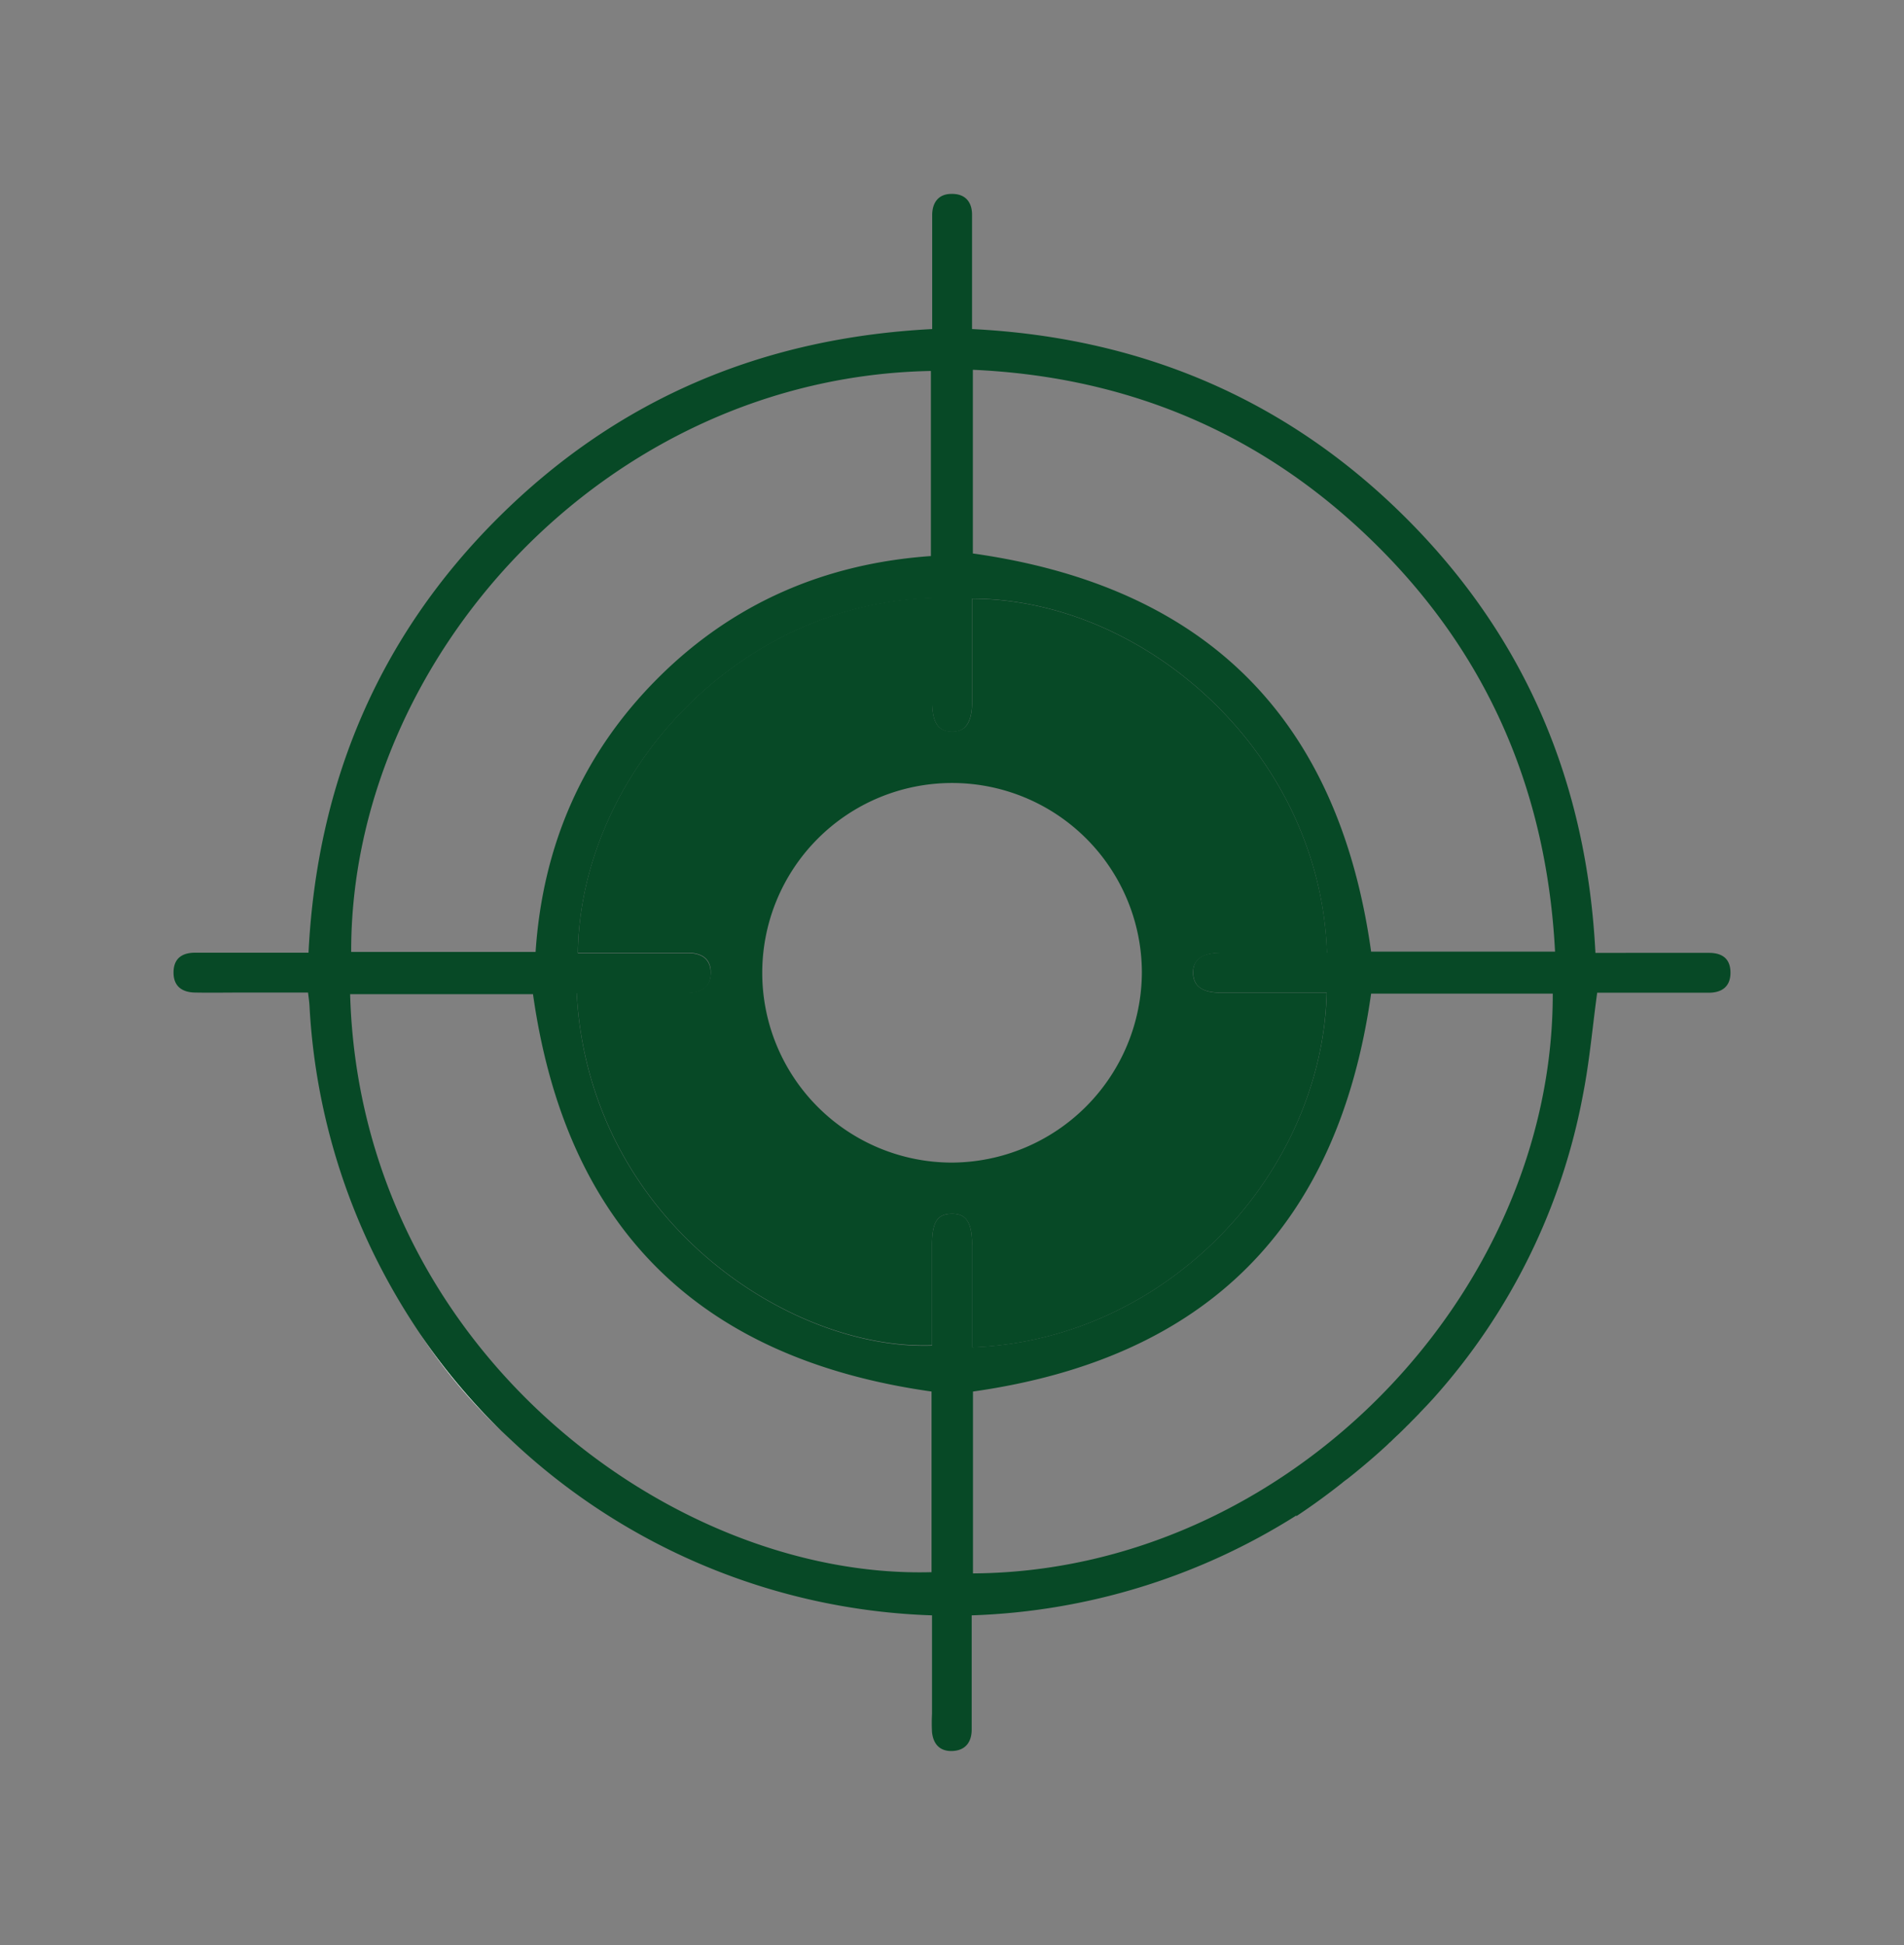 <svg id="Layer_1" data-name="Layer 1" xmlns="http://www.w3.org/2000/svg" viewBox="0 0 324 331"><rect x="0" y="0" width="324" height="331" fill="#808080" stroke="none"/><defs><style>.cls-1{fill:none;}.cls-2{fill:#fff;}.cls-3{fill:#074926;}</style></defs><path class="cls-1" d="M243.53,238.39c-.12.13-.23.26-.35.38C243.3,238.64,243.42,238.52,243.53,238.39Z"/><path class="cls-1" d="M235.83,246.11l-.71.64Z"/><path class="cls-1" d="M228.45,252.41c2.4-1.9,4.6-3.78,6.58-5.57-1.85,1.66-3.77,3.27-5.76,4.85A10,10,0,0,0,228.45,252.41Z"/><path class="cls-2" d="M85.31,243.5a108.51,108.51,0,0,1-13.85-16.56A92.87,92.87,0,0,0,85.31,243.5Z"/><path class="cls-3" d="M229.27,251.69c2-1.58,3.91-3.19,5.76-4.85l.09-.09.71-.64c3.09-2.85,5.58-5.41,7.35-7.34.12-.12.23-.25.35-.38l.43-.47a106.67,106.67,0,0,0,25.43-51.72c1.1-5.62,1.59-11.35,2.4-17.26h3.38c5.2,0,10.4,0,15.6,0,2.19,0,3.69-1,3.7-3.38s-1.36-3.39-3.63-3.4H271.49c-1.46-28.92-11.9-53.66-32.15-73.92S194.22,57.42,165.41,56V51.3c0-4.91,0-9.83,0-14.75,0-2.28-1.25-3.6-3.51-3.55-2.11,0-3.23,1.37-3.27,3.51,0,1.13,0,2.27,0,3.4V56C129.68,57.49,105,67.94,84.7,88.18s-30.77,45.14-32.2,73.95H33.2c-2.25,0-3.66,1-3.67,3.36s1.45,3.38,3.66,3.42c2.74.05,5.48,0,8.23,0h11c.12,1,.22,1.68.25,2.33a109.51,109.51,0,0,0,10.86,42,112.77,112.77,0,0,0,7.93,13.71h0A108.51,108.51,0,0,0,85.31,243.5l1.06,1,.61.57a109.58,109.58,0,0,0,71.62,29.83v16.76a29.49,29.49,0,0,0,0,3.12c.22,2.09,1.4,3.32,3.55,3.2s3.18-1.52,3.2-3.59c0-4.72,0-9.45,0-14.18v-5.31a110.13,110.13,0,0,0,55.25-17l0,.12c2.77-1.83,5.37-3.74,7.76-5.63A10,10,0,0,1,229.27,251.69ZM165.55,62.93c25.15,1.13,47.11,9.88,65.58,26.86,21,19.31,32,43.44,33.49,72.16h-31.3c-5.54-39.63-28-62.15-67.77-67.76Zm-7.14.2v31.5c-18,1.26-33.69,8-46.49,20.81S92.35,143.9,91.14,162H59.76C59.65,112.32,102.92,64.17,158.41,63.13Zm.11,204.42C114,268.8,61.26,229.09,59.58,169.19H90.7c5.59,39.53,28,62,67.82,67.62Zm6.89-55.69c0-3.87-1-5.35-3.48-5.3S158.6,208,158.6,212v17c-24.45.84-58.41-21.54-60.47-60H117c2.32,0,4-1,3.94-3.46s-1.68-3.36-4-3.34c-5.21,0-10.41,0-15.61,0h-3c.44-30.41,27.15-59.46,60.29-60.39v17.52c0,3.6,1,5.16,3.33,5.21s3.48-1.56,3.48-5.35V101.87c29.65.09,59.24,26.48,60.37,60.26H222c-4.73,0-9.46,0-14.19,0-3.3,0-4.85,1.17-4.77,3.47s1.58,3.31,4.68,3.32c5,0,10,0,15.05,0h3c-.78,30.69-27.06,59.14-60.34,60.36V211.86Zm.16,24.95c39.76-5.63,62.15-28.11,67.75-67.72h30.91c.09,51.34-45.36,98.36-98.66,98.67Z"/><path class="cls-3" d="M225.75,168.94h-3c-5,0-10,0-15.05,0-3.1,0-4.62-1.12-4.68-3.32s1.47-3.46,4.77-3.47c4.73,0,9.46,0,14.19,0h3.83c-1.13-33.78-30.72-60.17-60.37-60.26v17.25c0,3.79-1.06,5.4-3.48,5.35s-3.33-1.61-3.33-5.21V101.74c-33.14.93-59.85,30-60.29,60.39h3c5.2,0,10.4,0,15.61,0,2.33,0,4,.89,4,3.34s-1.62,3.46-3.94,3.46H98.13c2.06,38.5,36,60.88,60.47,60V212c0-4,.86-5.4,3.33-5.44s3.48,1.43,3.48,5.3V229.3C198.69,228.08,225,199.63,225.75,168.94ZM162,197.85a32.3,32.3,0,1,1,32.31-32.37A32.5,32.5,0,0,1,162,197.85Z"/><polygon class="cls-2" points="71.47 226.94 71.47 226.94 71.47 226.94 71.47 226.94"/><path class="cls-2" d="M235.83,246.11c2.58-2.36,5-4.81,7.35-7.34C241.41,240.7,238.92,243.26,235.83,246.11Z"/><path class="cls-2" d="M235.12,246.75l-.09.09Z"/><path class="cls-2" d="M244,237.92l-.43.47Z"/></svg>